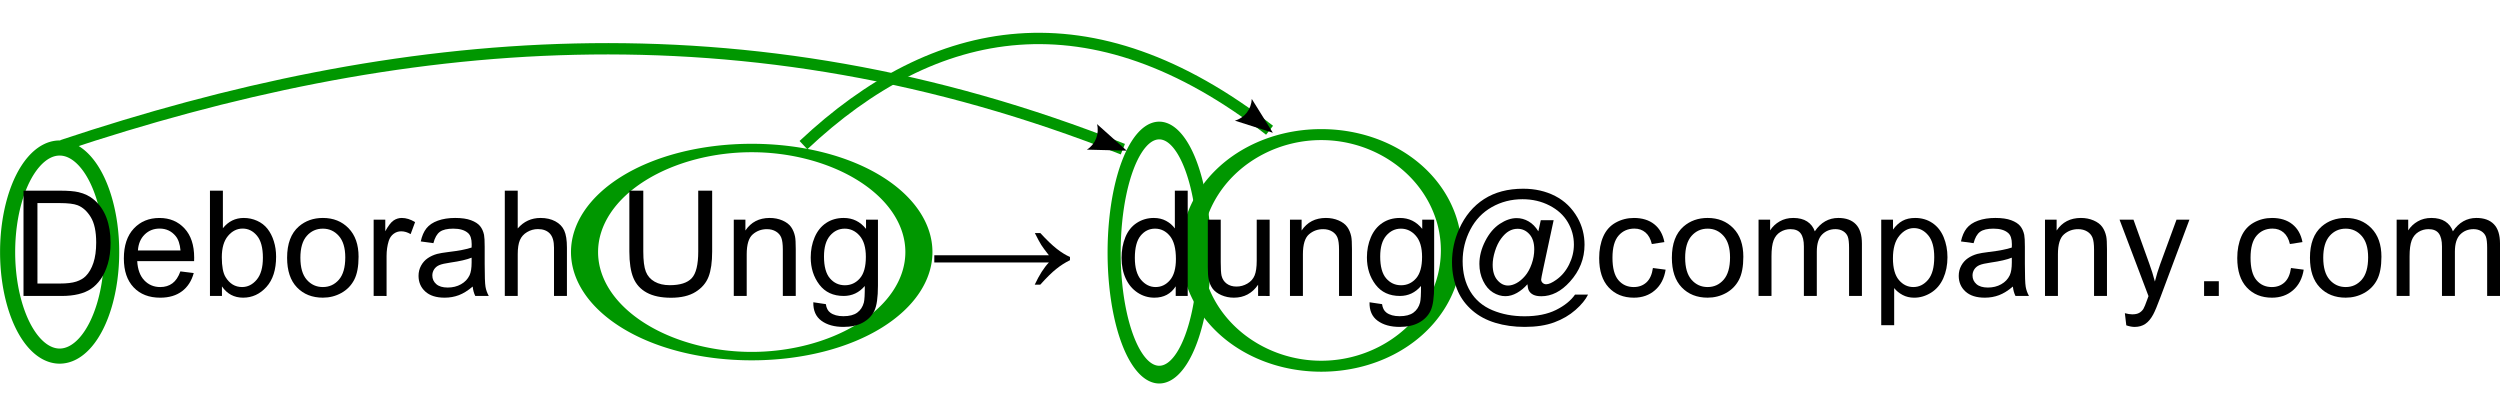 <?xml version="1.0" encoding="UTF-8" standalone="no"?>
<!-- Created with Inkscape (http://www.inkscape.org/) -->

<svg
   xmlns:dc="http://purl.org/dc/elements/1.1/"
   xmlns:cc="http://creativecommons.org/ns#"
   xmlns:rdf="http://www.w3.org/1999/02/22-rdf-syntax-ns#"
   xmlns:svg="http://www.w3.org/2000/svg"
   xmlns="http://www.w3.org/2000/svg"
   xmlns:xlink="http://www.w3.org/1999/xlink"
   xmlns:sodipodi="http://sodipodi.sourceforge.net/DTD/sodipodi-0.dtd"
   xmlns:inkscape="http://www.inkscape.org/namespaces/inkscape"
   width="330.953"
   height="52.48"
   id="svg2"
   version="1.1"
   inkscape:version="0.48.4 r9939"
   sodipodi:docname="dung.svg">
  <defs
     id="defs4">
    <marker
       inkscape:stockid="Arrow2Lend"
       orient="auto"
       refY="0"
       refX="0"
       id="Arrow2Lend"
       style="overflow:visible">
      <path
         id="path3804"
         style="fill-rule:evenodd;stroke-width:0.625;stroke-linejoin:round"
         d="M 8.719,4.034 -2.207,0.016 8.719,-4.002 c -1.745,2.372 -1.735,5.617 -6e-7,8.035 z"
         transform="matrix(-1.1,0,0,-1.1,-1.1,0)"
         inkscape:connector-curvature="0" />
    </marker>
    <marker
       inkscape:stockid="Arrow1Lend"
       orient="auto"
       refY="0"
       refX="0"
       id="Arrow1Lend"
       style="overflow:visible">
      <path
         id="path3786"
         d="M 0,0 5,-5 -12.5,0 5,5 0,0 z"
         style="fill-rule:evenodd;stroke:#000000;stroke-width:1pt"
         transform="matrix(-0.8,0,0,-0.8,-10,0)"
         inkscape:connector-curvature="0" />
    </marker>
  </defs>
  <sodipodi:namedview
     id="base"
     pagecolor="#ffffff"
     bordercolor="#666666"
     borderopacity="1.0"
     inkscape:pageopacity="0.0"
     inkscape:pageshadow="2"
     inkscape:zoom="2.8"
     inkscape:cx="103.62801"
     inkscape:cy="-58.819436"
     inkscape:document-units="px"
     inkscape:current-layer="layer1"
     showgrid="false"
     inkscape:window-width="1600"
     inkscape:window-height="847"
     inkscape:window-x="-8"
     inkscape:window-y="-8"
     inkscape:window-maximized="1"
     fit-margin-top="0"
     fit-margin-left="0"
     fit-margin-right="0"
     fit-margin-bottom="0" />
  <g
     inkscape:groupmode="layer"
     id="layer4"
     inkscape:label="Text"
     style="display:none"
     sodipodi:insensitive="true">
    <g
       transform="translate(-225.688,-421.063)"
       style="font-size:19.473px;font-style:normal;font-variant:normal;font-weight:normal;font-stretch:normal;line-height:125%;letter-spacing:0px;word-spacing:0px;fill:#000000;fill-opacity:1;stroke:none;font-family:Arial;-inkscape-font-specification:Arial"
       id="use3334">
      <path
         d="m 228.8,460.242 0,-13.939 4.802,0 c 1.084,10e-6 1.911,0.067 2.482,0.2 0.799,0.184 1.48,0.517 2.044,0.998 0.735,0.621 1.285,1.415 1.65,2.382 0.364,0.967 0.547,2.071 0.547,3.314 -1e-5,1.059 -0.124,1.997 -0.371,2.814 -0.247,0.818 -0.564,1.494 -0.951,2.03 -0.387,0.536 -0.81,0.957 -1.269,1.265 -0.46,0.307 -1.014,0.54 -1.664,0.699 -0.65,0.158 -1.396,0.238 -2.239,0.238 z m 1.845,-1.645 2.976,0 c 0.919,0 1.64,-0.086 2.163,-0.257 0.523,-0.171 0.94,-0.412 1.25,-0.723 0.437,-0.437 0.778,-1.025 1.022,-1.764 0.244,-0.738 0.366,-1.634 0.366,-2.686 -1e-5,-1.458 -0.239,-2.578 -0.718,-3.361 -0.479,-0.783 -1.06,-1.307 -1.745,-1.574 -0.494,-0.19 -1.29,-0.285 -2.387,-0.285 l -2.929,0 z"
         style=""
         id="path3343" />
      <path
         d="m 249.566,456.99 1.769,0.219 c -0.279,1.033 -0.796,1.835 -1.55,2.406 -0.754,0.57 -1.718,0.856 -2.89,0.856 -1.477,0 -2.648,-0.455 -3.513,-1.364 -0.865,-0.91 -1.298,-2.185 -1.298,-3.827 0,-1.699 0.437,-3.017 1.312,-3.955 0.875,-0.938 2.009,-1.407 3.404,-1.407 1.35,1e-5 2.453,0.46 3.309,1.379 0.856,0.919 1.284,2.212 1.284,3.879 -1e-5,0.101 -0.003,0.254 -0.01,0.456 l -7.53,0 c 0.063,1.109 0.377,1.959 0.941,2.548 0.564,0.59 1.268,0.884 2.111,0.884 0.628,0 1.163,-0.165 1.607,-0.494 0.444,-0.33 0.796,-0.856 1.055,-1.578 z m -5.619,-2.767 5.638,0 c -0.076,-0.849 -0.292,-1.486 -0.647,-1.911 -0.545,-0.659 -1.252,-0.989 -2.12,-0.989 -0.786,10e-6 -1.447,0.263 -1.982,0.789 -0.536,0.526 -0.832,1.23 -0.889,2.111 z"
         style=""
         id="path3345" />
      <path
         d="m 255.071,460.242 -1.588,0 0,-13.939 1.711,0 0,4.973 c 0.723,-0.906 1.645,-1.36 2.767,-1.36 0.621,1e-5 1.209,0.125 1.764,0.376 0.555,0.25 1.011,0.602 1.369,1.055 0.358,0.453 0.639,1 0.841,1.64 0.203,0.64 0.304,1.325 0.304,2.054 -10e-6,1.73 -0.428,3.068 -1.284,4.012 -0.856,0.944 -1.883,1.417 -3.081,1.417 -1.192,0 -2.127,-0.498 -2.805,-1.493 z m -0.019,-5.125 c 0,1.211 0.165,2.085 0.494,2.624 0.539,0.881 1.268,1.322 2.187,1.322 0.748,0 1.395,-0.325 1.94,-0.975 0.545,-0.65 0.818,-1.618 0.818,-2.905 -1e-5,-1.318 -0.261,-2.291 -0.784,-2.919 -0.523,-0.628 -1.155,-0.941 -1.897,-0.941 -0.748,10e-6 -1.395,0.325 -1.94,0.975 -0.545,0.65 -0.818,1.589 -0.818,2.819 z"
         style=""
         id="path3347" />
      <path
         d="m 263.695,455.193 c 0,-1.87 0.52,-3.255 1.559,-4.155 0.868,-0.748 1.927,-1.122 3.176,-1.122 1.388,1e-5 2.523,0.455 3.404,1.364 0.881,0.91 1.322,2.166 1.322,3.77 -10e-6,1.299 -0.195,2.322 -0.585,3.066 -0.39,0.745 -0.957,1.323 -1.702,1.735 -0.745,0.412 -1.558,0.618 -2.439,0.618 -1.414,0 -2.556,-0.453 -3.428,-1.36 -0.872,-0.906 -1.307,-2.212 -1.307,-3.917 z m 1.759,0 c -1e-5,1.293 0.282,2.261 0.846,2.905 0.564,0.643 1.274,0.965 2.13,0.965 0.849,0 1.556,-0.323 2.12,-0.97 0.564,-0.647 0.846,-1.632 0.846,-2.957 0,-1.249 -0.284,-2.195 -0.851,-2.838 -0.567,-0.643 -1.273,-0.965 -2.116,-0.965 -0.856,10e-6 -1.566,0.32 -2.13,0.96 -0.564,0.64 -0.846,1.607 -0.846,2.9 z"
         style=""
         id="path3349" />
      <path
         d="m 275.152,460.242 0,-10.098 1.54,0 0,1.531 c 0.393,-0.716 0.756,-1.189 1.089,-1.417 0.333,-0.228 0.699,-0.342 1.098,-0.342 0.577,1e-5 1.163,0.184 1.759,0.551 l -0.59,1.588 c -0.418,-0.247 -0.837,-0.371 -1.255,-0.371 -0.374,10e-6 -0.71,0.113 -1.008,0.338 -0.298,0.225 -0.51,0.537 -0.637,0.937 -0.19,0.609 -0.285,1.274 -0.285,1.997 l 0,5.287 z"
         style=""
         id="path3351" />
      <path
         d="m 288.264,458.996 c -0.634,0.539 -1.244,0.919 -1.83,1.141 -0.586,0.222 -1.215,0.333 -1.887,0.333 -1.109,0 -1.962,-0.271 -2.558,-0.813 -0.596,-0.542 -0.894,-1.234 -0.894,-2.078 -1e-5,-0.494 0.113,-0.946 0.338,-1.355 0.225,-0.409 0.52,-0.737 0.884,-0.984 0.364,-0.247 0.775,-0.434 1.231,-0.561 0.336,-0.089 0.843,-0.174 1.521,-0.257 1.382,-0.165 2.399,-0.361 3.052,-0.59 0.006,-0.235 0.01,-0.383 0.01,-0.447 0,-0.697 -0.162,-1.189 -0.485,-1.474 -0.437,-0.387 -1.087,-0.58 -1.949,-0.58 -0.805,10e-6 -1.399,0.141 -1.783,0.423 -0.383,0.282 -0.667,0.781 -0.851,1.498 l -1.673,-0.228 c 0.152,-0.716 0.403,-1.295 0.751,-1.735 0.349,-0.441 0.853,-0.78 1.512,-1.017 0.659,-0.238 1.423,-0.357 2.291,-0.357 0.862,1e-5 1.562,0.101 2.101,0.304 0.539,0.203 0.935,0.458 1.189,0.765 0.254,0.307 0.431,0.696 0.532,1.165 0.057,0.292 0.086,0.818 0.086,1.578 l 0,2.282 c -10e-6,1.591 0.036,2.597 0.109,3.019 0.073,0.422 0.217,0.826 0.433,1.212 l -1.788,0 c -0.177,-0.355 -0.292,-0.77 -0.342,-1.246 z m -0.143,-3.822 c -0.621,0.254 -1.553,0.469 -2.795,0.647 -0.704,0.101 -1.201,0.216 -1.493,0.342 -0.292,0.127 -0.517,0.312 -0.675,0.556 -0.158,0.244 -0.238,0.515 -0.238,0.813 0,0.456 0.173,0.837 0.518,1.141 0.345,0.304 0.851,0.456 1.517,0.456 0.659,0 1.246,-0.144 1.759,-0.433 0.513,-0.288 0.891,-0.683 1.131,-1.184 0.184,-0.387 0.276,-0.957 0.276,-1.711 z"
         style=""
         id="path3353" />
      <path
         d="m 292.514,460.242 0,-13.939 1.711,0 0,5.001 c 0.799,-0.925 1.807,-1.388 3.024,-1.388 0.748,1e-5 1.398,0.147 1.949,0.442 0.551,0.295 0.946,0.702 1.184,1.222 0.238,0.52 0.357,1.274 0.357,2.263 l 0,6.399 -1.711,0 0,-6.399 c 0,-0.856 -0.185,-1.479 -0.556,-1.868 -0.371,-0.39 -0.895,-0.585 -1.574,-0.585 -0.507,10e-6 -0.984,0.132 -1.431,0.395 -0.447,0.263 -0.765,0.62 -0.956,1.07 -0.19,0.45 -0.285,1.071 -0.285,1.864 l 0,5.524 z"
         style=""
         id="path3355" />
      <path
         d="m 318.12,446.303 1.845,0 0,8.053 c -1e-5,1.401 -0.158,2.513 -0.475,3.337 -0.317,0.824 -0.889,1.494 -1.716,2.011 -0.827,0.517 -1.913,0.775 -3.257,0.775 -1.306,0 -2.374,-0.225 -3.204,-0.675 -0.83,-0.45 -1.423,-1.101 -1.778,-1.954 -0.355,-0.853 -0.532,-2.017 -0.532,-3.494 l 0,-8.053 1.845,0 0,8.044 c -1e-5,1.211 0.113,2.103 0.338,2.677 0.225,0.574 0.612,1.016 1.16,1.326 0.548,0.311 1.219,0.466 2.011,0.466 1.356,0 2.323,-0.307 2.9,-0.922 0.577,-0.615 0.865,-1.797 0.865,-3.547 z"
         style=""
         id="path3357" />
      <path
         d="m 322.826,460.242 0,-10.098 1.54,0 0,1.436 c 0.742,-1.109 1.813,-1.664 3.214,-1.664 0.609,1e-5 1.168,0.109 1.678,0.328 0.51,0.219 0.892,0.506 1.146,0.86 0.254,0.355 0.431,0.777 0.532,1.265 0.063,0.317 0.095,0.872 0.095,1.664 l 0,6.209 -1.711,0 0,-6.142 c -10e-6,-0.697 -0.067,-1.219 -0.2,-1.564 -0.133,-0.345 -0.369,-0.621 -0.708,-0.827 -0.339,-0.206 -0.737,-0.309 -1.193,-0.309 -0.729,1e-5 -1.358,0.231 -1.887,0.694 -0.529,0.463 -0.794,1.341 -0.794,2.634 l 0,5.515 z"
         style=""
         id="path3359" />
      <path
         d="m 333.352,461.078 1.664,0.247 c 0.07,0.513 0.263,0.887 0.58,1.122 0.425,0.317 1.005,0.475 1.74,0.475 0.792,0 1.404,-0.158 1.835,-0.475 0.431,-0.317 0.723,-0.761 0.875,-1.331 0.089,-0.349 0.13,-1.081 0.124,-2.196 -0.748,0.881 -1.68,1.322 -2.795,1.322 -1.388,0 -2.463,-0.501 -3.223,-1.502 -0.761,-1.002 -1.141,-2.203 -1.141,-3.604 0,-0.963 0.174,-1.853 0.523,-2.667 0.349,-0.815 0.854,-1.444 1.517,-1.887 0.662,-0.444 1.44,-0.666 2.334,-0.666 1.192,1e-5 2.174,0.482 2.948,1.445 l 0,-1.217 1.578,0 0,8.728 c 0,1.572 -0.16,2.686 -0.48,3.342 -0.32,0.656 -0.827,1.174 -1.521,1.555 -0.694,0.38 -1.548,0.57 -2.562,0.57 -1.204,-10e-6 -2.177,-0.271 -2.919,-0.813 -0.742,-0.542 -1.1,-1.358 -1.074,-2.448 z m 1.417,-6.066 c 0,1.325 0.263,2.291 0.789,2.9 0.526,0.609 1.185,0.913 1.978,0.913 0.786,10e-6 1.445,-0.303 1.978,-0.908 0.532,-0.605 0.799,-1.555 0.799,-2.848 0,-1.236 -0.274,-2.168 -0.822,-2.795 -0.548,-0.628 -1.209,-0.941 -1.982,-0.941 -0.761,10e-6 -1.407,0.309 -1.94,0.927 -0.532,0.618 -0.799,1.536 -0.799,2.753 z"
         style=""
         id="path3361" />
      <path
         d="m 363.407,451.913 c 0.843,0.919 1.572,1.618 2.187,2.097 0.615,0.479 1.195,0.835 1.74,1.07 l 0,0.428 c -0.628,0.304 -1.236,0.693 -1.826,1.165 -0.59,0.472 -1.293,1.165 -2.111,2.078 l -0.732,0 c 0.596,-1.274 1.22,-2.253 1.873,-2.938 l -15.166,0 0,-0.96 15.166,0 c -0.482,-0.615 -0.818,-1.071 -1.008,-1.369 -0.19,-0.298 -0.472,-0.821 -0.846,-1.569 z"
         style=""
         id="path3363" />
      <path
         d="m 381.33,460.242 0,-1.274 c -0.64,1.002 -1.582,1.502 -2.824,1.502 -0.805,0 -1.545,-0.222 -2.22,-0.666 -0.675,-0.444 -1.198,-1.063 -1.569,-1.859 -0.371,-0.796 -0.556,-1.71 -0.556,-2.743 0,-1.008 0.168,-1.922 0.504,-2.743 0.336,-0.821 0.84,-1.45 1.512,-1.887 0.672,-0.437 1.423,-0.656 2.253,-0.656 0.609,1e-5 1.15,0.128 1.626,0.385 0.475,0.257 0.862,0.591 1.16,1.003 l 0,-5.001 1.702,0 0,13.939 z m -5.41,-5.039 c 0,1.293 0.273,2.26 0.818,2.9 0.545,0.64 1.189,0.96 1.93,0.96 0.748,0 1.383,-0.306 1.906,-0.918 0.523,-0.612 0.784,-1.545 0.784,-2.8 -1e-5,-1.382 -0.266,-2.396 -0.799,-3.043 -0.532,-0.647 -1.189,-0.97 -1.968,-0.97 -0.761,10e-6 -1.396,0.311 -1.906,0.932 -0.51,0.621 -0.765,1.601 -0.765,2.938 z"
         style=""
         id="path3365" />
      <path
         d="m 392.236,460.242 0,-1.483 c -0.786,1.141 -1.854,1.711 -3.204,1.711 -0.596,0 -1.152,-0.114 -1.669,-0.342 -0.517,-0.228 -0.9,-0.515 -1.15,-0.86 -0.25,-0.345 -0.426,-0.769 -0.528,-1.269 -0.07,-0.336 -0.105,-0.868 -0.105,-1.597 l 0,-6.256 1.711,0 0,5.6 c 0,0.894 0.035,1.496 0.105,1.807 0.108,0.45 0.336,0.803 0.685,1.06 0.349,0.257 0.78,0.385 1.293,0.385 0.513,0 0.995,-0.132 1.445,-0.395 0.45,-0.263 0.769,-0.621 0.956,-1.074 0.187,-0.453 0.28,-1.111 0.28,-1.973 l 0,-5.41 1.711,0 0,10.098 z"
         style=""
         id="path3367" />
      <path
         d="m 396.457,460.242 0,-10.098 1.54,0 0,1.436 c 0.742,-1.109 1.813,-1.664 3.214,-1.664 0.609,1e-5 1.168,0.109 1.678,0.328 0.51,0.219 0.892,0.506 1.146,0.86 0.254,0.355 0.431,0.777 0.532,1.265 0.063,0.317 0.095,0.872 0.095,1.664 l 0,6.209 -1.711,0 0,-6.142 c -1e-5,-0.697 -0.067,-1.219 -0.2,-1.564 -0.133,-0.345 -0.369,-0.621 -0.708,-0.827 -0.339,-0.206 -0.737,-0.309 -1.193,-0.309 -0.729,1e-5 -1.358,0.231 -1.887,0.694 -0.529,0.463 -0.794,1.341 -0.794,2.634 l 0,5.515 z"
         style=""
         id="path3369" />
      <path
         d="m 406.983,461.078 1.664,0.247 c 0.07,0.513 0.263,0.887 0.58,1.122 0.425,0.317 1.005,0.475 1.74,0.475 0.792,0 1.404,-0.158 1.835,-0.475 0.431,-0.317 0.723,-0.761 0.875,-1.331 0.089,-0.349 0.13,-1.081 0.124,-2.196 -0.748,0.881 -1.68,1.322 -2.795,1.322 -1.388,0 -2.463,-0.501 -3.223,-1.502 -0.761,-1.002 -1.141,-2.203 -1.141,-3.604 0,-0.963 0.174,-1.853 0.523,-2.667 0.349,-0.815 0.854,-1.444 1.517,-1.887 0.662,-0.444 1.44,-0.666 2.334,-0.666 1.192,1e-5 2.174,0.482 2.948,1.445 l 0,-1.217 1.578,0 0,8.728 c 0,1.572 -0.16,2.686 -0.48,3.342 -0.32,0.656 -0.827,1.174 -1.521,1.555 -0.694,0.38 -1.548,0.57 -2.562,0.57 -1.204,-10e-6 -2.177,-0.271 -2.919,-0.813 -0.742,-0.542 -1.1,-1.358 -1.074,-2.448 z m 1.417,-6.066 c -1e-5,1.325 0.263,2.291 0.789,2.9 0.526,0.609 1.185,0.913 1.978,0.913 0.786,10e-6 1.445,-0.303 1.978,-0.908 0.532,-0.605 0.799,-1.555 0.799,-2.848 0,-1.236 -0.274,-2.168 -0.822,-2.795 -0.548,-0.628 -1.209,-0.941 -1.982,-0.941 -0.761,10e-6 -1.407,0.309 -1.94,0.927 -0.532,0.618 -0.799,1.536 -0.799,2.753 z"
         style=""
         id="path3371" />
      <path
         d="m 427.891,458.692 c -0.412,0.475 -0.873,0.857 -1.383,1.146 -0.51,0.288 -1.022,0.433 -1.536,0.433 -0.564,0 -1.112,-0.165 -1.645,-0.494 -0.532,-0.33 -0.965,-0.837 -1.298,-1.521 -0.333,-0.685 -0.499,-1.436 -0.499,-2.253 0,-1.008 0.258,-2.017 0.775,-3.028 0.517,-1.011 1.158,-1.77 1.925,-2.277 0.767,-0.507 1.512,-0.761 2.234,-0.761 0.551,1e-5 1.078,0.144 1.578,0.433 0.501,0.288 0.932,0.727 1.293,1.317 l 0.323,-1.474 1.702,0 -1.369,6.38 c -0.19,0.887 -0.285,1.379 -0.285,1.474 -1e-5,0.171 0.065,0.319 0.195,0.442 0.13,0.124 0.287,0.185 0.471,0.185 0.336,0 0.776,-0.193 1.322,-0.58 0.723,-0.507 1.295,-1.187 1.716,-2.039 0.422,-0.853 0.632,-1.732 0.632,-2.639 -2e-5,-1.059 -0.271,-2.047 -0.813,-2.967 -0.542,-0.919 -1.35,-1.654 -2.425,-2.206 -1.074,-0.551 -2.261,-0.827 -3.561,-0.827 -1.483,1e-5 -2.838,0.347 -4.065,1.041 -1.227,0.694 -2.177,1.689 -2.852,2.986 -0.675,1.296 -1.013,2.686 -1.013,4.169 0,1.553 0.338,2.89 1.013,4.012 0.675,1.122 1.651,1.951 2.929,2.486 1.277,0.536 2.692,0.803 4.245,0.803 1.661,0 3.052,-0.279 4.174,-0.837 1.122,-0.558 1.962,-1.236 2.52,-2.035 l 1.721,0 c -0.323,0.666 -0.878,1.344 -1.664,2.035 -0.786,0.691 -1.721,1.238 -2.805,1.64 -1.084,0.403 -2.39,0.604 -3.917,0.604 -1.407,-10e-6 -2.705,-0.181 -3.894,-0.542 -1.189,-0.361 -2.201,-0.905 -3.038,-1.631 -0.837,-0.726 -1.467,-1.561 -1.892,-2.505 -0.532,-1.198 -0.799,-2.491 -0.799,-3.879 0,-1.547 0.317,-3.02 0.951,-4.421 0.773,-1.718 1.872,-3.033 3.295,-3.946 1.423,-0.913 3.149,-1.369 5.177,-1.369 1.572,1e-5 2.984,0.322 4.236,0.965 1.252,0.643 2.239,1.602 2.962,2.876 0.615,1.097 0.922,2.288 0.922,3.575 -2e-5,1.838 -0.647,3.47 -1.94,4.897 -1.154,1.28 -2.415,1.921 -3.784,1.921 -0.437,0 -0.791,-0.067 -1.06,-0.2 -0.269,-0.133 -0.468,-0.323 -0.594,-0.57 -0.082,-0.158 -0.143,-0.431 -0.181,-0.818 z m -4.602,-2.577 c 0,0.868 0.206,1.543 0.618,2.025 0.412,0.482 0.884,0.723 1.417,0.723 0.355,0 0.729,-0.106 1.122,-0.319 0.393,-0.212 0.769,-0.528 1.127,-0.946 0.358,-0.418 0.651,-0.949 0.879,-1.593 0.228,-0.643 0.342,-1.288 0.342,-1.935 -2e-5,-0.862 -0.214,-1.531 -0.642,-2.006 -0.428,-0.475 -0.949,-0.713 -1.564,-0.713 -0.406,10e-6 -0.788,0.103 -1.146,0.309 -0.358,0.206 -0.705,0.537 -1.041,0.994 -0.336,0.456 -0.605,1.011 -0.808,1.664 -0.203,0.653 -0.304,1.252 -0.304,1.797 z"
         style=""
         id="path3373" />
      <path
         d="m 444.502,456.543 1.683,0.219 c -0.184,1.16 -0.654,2.068 -1.412,2.724 -0.757,0.656 -1.688,0.984 -2.791,0.984 -1.382,0 -2.493,-0.452 -3.333,-1.355 -0.84,-0.903 -1.26,-2.198 -1.26,-3.884 0,-1.09 0.181,-2.044 0.542,-2.862 0.361,-0.818 0.911,-1.431 1.65,-1.84 0.738,-0.409 1.542,-0.613 2.41,-0.613 1.097,1e-5 1.994,0.277 2.691,0.832 0.697,0.555 1.144,1.342 1.341,2.363 l -1.664,0.257 c -0.158,-0.678 -0.439,-1.189 -0.841,-1.531 -0.403,-0.342 -0.889,-0.513 -1.46,-0.513 -0.862,10e-6 -1.563,0.309 -2.101,0.927 -0.539,0.618 -0.808,1.596 -0.808,2.933 0,1.357 0.26,2.342 0.78,2.957 0.52,0.615 1.198,0.922 2.035,0.922 0.672,0 1.233,-0.206 1.683,-0.618 0.45,-0.412 0.735,-1.046 0.856,-1.902 z"
         style=""
         id="path3375" />
      <path
         d="m 447.012,455.193 c 0,-1.87 0.52,-3.255 1.559,-4.155 0.868,-0.748 1.927,-1.122 3.176,-1.122 1.388,1e-5 2.523,0.455 3.404,1.364 0.881,0.91 1.322,2.166 1.322,3.77 -10e-6,1.299 -0.195,2.322 -0.585,3.066 -0.39,0.745 -0.957,1.323 -1.702,1.735 -0.745,0.412 -1.558,0.618 -2.439,0.618 -1.414,0 -2.556,-0.453 -3.428,-1.36 -0.872,-0.906 -1.307,-2.212 -1.307,-3.917 z m 1.759,0 c 0,1.293 0.282,2.261 0.846,2.905 0.564,0.643 1.274,0.965 2.13,0.965 0.849,0 1.556,-0.323 2.12,-0.97 0.564,-0.647 0.846,-1.632 0.846,-2.957 0,-1.249 -0.284,-2.195 -0.851,-2.838 -0.567,-0.643 -1.273,-0.965 -2.116,-0.965 -0.856,10e-6 -1.566,0.32 -2.13,0.96 -0.564,0.64 -0.846,1.607 -0.846,2.9 z"
         style=""
         id="path3377" />
      <path
         d="m 458.488,460.242 0,-10.098 1.531,0 0,1.417 c 0.317,-0.494 0.738,-0.892 1.265,-1.193 0.526,-0.301 1.125,-0.452 1.797,-0.452 0.748,1e-5 1.361,0.155 1.84,0.466 0.479,0.311 0.816,0.745 1.013,1.303 0.799,-1.179 1.838,-1.769 3.119,-1.769 1.002,1e-5 1.772,0.277 2.31,0.832 0.539,0.555 0.808,1.409 0.808,2.562 l 0,6.931 -1.702,0 0,-6.361 c -10e-6,-0.685 -0.056,-1.177 -0.166,-1.479 -0.111,-0.301 -0.312,-0.544 -0.604,-0.727 -0.292,-0.184 -0.634,-0.276 -1.027,-0.276 -0.71,1e-5 -1.299,0.236 -1.769,0.708 -0.469,0.472 -0.704,1.228 -0.704,2.268 l 0,5.867 -1.711,0 0,-6.561 c -1e-5,-0.761 -0.139,-1.331 -0.418,-1.711 -0.279,-0.38 -0.735,-0.57 -1.369,-0.57 -0.482,1e-5 -0.927,0.127 -1.336,0.38 -0.409,0.254 -0.705,0.624 -0.889,1.112 -0.184,0.488 -0.276,1.192 -0.276,2.111 l 0,5.239 z"
         style=""
         id="path3379" />
      <path
         d="m 474.728,464.112 0,-13.967 1.559,0 0,1.312 c 0.368,-0.513 0.783,-0.899 1.246,-1.155 0.463,-0.257 1.024,-0.385 1.683,-0.385 0.862,1e-5 1.623,0.222 2.282,0.666 0.659,0.444 1.157,1.07 1.493,1.878 0.336,0.808 0.504,1.694 0.504,2.658 -1e-5,1.033 -0.185,1.963 -0.556,2.791 -0.371,0.827 -0.91,1.461 -1.616,1.902 -0.707,0.441 -1.45,0.661 -2.23,0.661 -0.571,0 -1.082,-0.12 -1.536,-0.361 -0.453,-0.241 -0.826,-0.545 -1.117,-0.913 l 0,4.916 z m 1.55,-8.862 c 0,1.299 0.263,2.26 0.789,2.881 0.526,0.621 1.163,0.932 1.911,0.932 0.761,0 1.412,-0.322 1.954,-0.965 0.542,-0.643 0.813,-1.64 0.813,-2.99 -10e-6,-1.287 -0.265,-2.25 -0.794,-2.89 -0.529,-0.64 -1.162,-0.96 -1.897,-0.96 -0.729,10e-6 -1.374,0.341 -1.935,1.022 -0.561,0.681 -0.841,1.672 -0.841,2.971 z"
         style=""
         id="path3381" />
      <path
         d="m 492.157,458.996 c -0.634,0.539 -1.244,0.919 -1.83,1.141 -0.586,0.222 -1.215,0.333 -1.887,0.333 -1.109,0 -1.962,-0.271 -2.558,-0.813 -0.596,-0.542 -0.894,-1.234 -0.894,-2.078 0,-0.494 0.113,-0.946 0.338,-1.355 0.225,-0.409 0.52,-0.737 0.884,-0.984 0.364,-0.247 0.775,-0.434 1.231,-0.561 0.336,-0.089 0.843,-0.174 1.521,-0.257 1.382,-0.165 2.399,-0.361 3.052,-0.59 0.006,-0.235 0.01,-0.383 0.01,-0.447 0,-0.697 -0.162,-1.189 -0.485,-1.474 -0.437,-0.387 -1.087,-0.58 -1.949,-0.58 -0.805,10e-6 -1.399,0.141 -1.783,0.423 -0.384,0.282 -0.667,0.781 -0.851,1.498 l -1.673,-0.228 c 0.152,-0.716 0.403,-1.295 0.751,-1.735 0.349,-0.441 0.853,-0.78 1.512,-1.017 0.659,-0.238 1.423,-0.357 2.291,-0.357 0.862,1e-5 1.562,0.101 2.101,0.304 0.539,0.203 0.935,0.458 1.189,0.765 0.254,0.307 0.431,0.696 0.532,1.165 0.057,0.292 0.086,0.818 0.086,1.578 l 0,2.282 c -10e-6,1.591 0.036,2.597 0.109,3.019 0.073,0.422 0.217,0.826 0.433,1.212 l -1.788,0 c -0.177,-0.355 -0.292,-0.77 -0.342,-1.246 z m -0.143,-3.822 c -0.621,0.254 -1.553,0.469 -2.795,0.647 -0.704,0.101 -1.201,0.216 -1.493,0.342 -0.292,0.127 -0.517,0.312 -0.675,0.556 -0.158,0.244 -0.238,0.515 -0.238,0.813 0,0.456 0.173,0.837 0.518,1.141 0.345,0.304 0.851,0.456 1.517,0.456 0.659,0 1.246,-0.144 1.759,-0.433 0.513,-0.288 0.891,-0.683 1.131,-1.184 0.184,-0.387 0.276,-0.957 0.276,-1.711 z"
         style=""
         id="path3383" />
      <path
         d="m 496.407,460.242 0,-10.098 1.54,0 0,1.436 c 0.742,-1.109 1.813,-1.664 3.214,-1.664 0.609,1e-5 1.168,0.109 1.678,0.328 0.51,0.219 0.892,0.506 1.146,0.86 0.254,0.355 0.431,0.777 0.532,1.265 0.063,0.317 0.095,0.872 0.095,1.664 l 0,6.209 -1.711,0 0,-6.142 c -1e-5,-0.697 -0.067,-1.219 -0.2,-1.564 -0.133,-0.345 -0.369,-0.621 -0.708,-0.827 -0.339,-0.206 -0.737,-0.309 -1.193,-0.309 -0.729,1e-5 -1.358,0.231 -1.887,0.694 -0.529,0.463 -0.794,1.341 -0.794,2.634 l 0,5.515 z"
         style=""
         id="path3385" />
      <path
         d="m 507.17,464.131 -0.19,-1.607 c 0.374,0.101 0.7,0.152 0.979,0.152 0.38,0 0.685,-0.063 0.913,-0.19 0.228,-0.127 0.415,-0.304 0.561,-0.532 0.108,-0.171 0.282,-0.596 0.523,-1.274 0.032,-0.095 0.082,-0.235 0.152,-0.418 l -3.832,-10.117 1.845,0 2.101,5.848 c 0.273,0.742 0.517,1.521 0.732,2.339 0.196,-0.786 0.431,-1.553 0.704,-2.301 l 2.158,-5.886 1.711,0 -3.841,10.269 c -0.412,1.109 -0.732,1.873 -0.96,2.291 -0.304,0.564 -0.653,0.978 -1.046,1.241 -0.393,0.263 -0.862,0.395 -1.407,0.395 -0.33,-10e-6 -0.697,-0.07 -1.103,-0.209 z"
         style=""
         id="path3387" />
      <path
         d="m 517.468,460.242 0,-1.949 1.949,0 0,1.949 z"
         style=""
         id="path3389" />
      <path
         d="m 528.972,456.543 1.683,0.219 c -0.184,1.16 -0.654,2.068 -1.412,2.724 -0.757,0.656 -1.688,0.984 -2.791,0.984 -1.382,0 -2.493,-0.452 -3.333,-1.355 -0.84,-0.903 -1.26,-2.198 -1.26,-3.884 0,-1.09 0.181,-2.044 0.542,-2.862 0.361,-0.818 0.911,-1.431 1.65,-1.84 0.738,-0.409 1.542,-0.613 2.41,-0.613 1.097,1e-5 1.994,0.277 2.691,0.832 0.697,0.555 1.144,1.342 1.341,2.363 l -1.664,0.257 c -0.158,-0.678 -0.439,-1.189 -0.841,-1.531 -0.403,-0.342 -0.889,-0.513 -1.46,-0.513 -0.862,10e-6 -1.563,0.309 -2.101,0.927 -0.539,0.618 -0.808,1.596 -0.808,2.933 0,1.357 0.26,2.342 0.78,2.957 0.52,0.615 1.198,0.922 2.035,0.922 0.672,0 1.233,-0.206 1.683,-0.618 0.45,-0.412 0.735,-1.046 0.856,-1.902 z"
         style=""
         id="path3391" />
      <path
         d="m 531.483,455.193 c 0,-1.87 0.52,-3.255 1.559,-4.155 0.868,-0.748 1.927,-1.122 3.176,-1.122 1.388,1e-5 2.523,0.455 3.404,1.364 0.881,0.91 1.322,2.166 1.322,3.77 -10e-6,1.299 -0.195,2.322 -0.585,3.066 -0.39,0.745 -0.957,1.323 -1.702,1.735 -0.745,0.412 -1.558,0.618 -2.439,0.618 -1.414,0 -2.556,-0.453 -3.428,-1.36 -0.872,-0.906 -1.307,-2.212 -1.307,-3.917 z m 1.759,0 c 0,1.293 0.282,2.261 0.846,2.905 0.564,0.643 1.274,0.965 2.13,0.965 0.849,0 1.556,-0.323 2.12,-0.97 0.564,-0.647 0.846,-1.632 0.846,-2.957 -10e-6,-1.249 -0.284,-2.195 -0.851,-2.838 -0.567,-0.643 -1.273,-0.965 -2.116,-0.965 -0.856,10e-6 -1.566,0.32 -2.13,0.96 -0.564,0.64 -0.846,1.607 -0.846,2.9 z"
         style=""
         id="path3393" />
      <path
         d="m 542.959,460.242 0,-10.098 1.531,0 0,1.417 c 0.317,-0.494 0.738,-0.892 1.265,-1.193 0.526,-0.301 1.125,-0.452 1.797,-0.452 0.748,1e-5 1.361,0.155 1.84,0.466 0.479,0.311 0.816,0.745 1.013,1.303 0.799,-1.179 1.838,-1.769 3.119,-1.769 1.002,1e-5 1.772,0.277 2.31,0.832 0.539,0.555 0.808,1.409 0.808,2.562 l 0,6.931 -1.702,0 0,-6.361 c -10e-6,-0.685 -0.056,-1.177 -0.166,-1.479 -0.111,-0.301 -0.312,-0.544 -0.604,-0.727 -0.292,-0.184 -0.634,-0.276 -1.027,-0.276 -0.71,1e-5 -1.299,0.236 -1.769,0.708 -0.469,0.472 -0.704,1.228 -0.704,2.268 l 0,5.867 -1.711,0 0,-6.561 c -10e-6,-0.761 -0.139,-1.331 -0.418,-1.711 -0.279,-0.38 -0.735,-0.57 -1.369,-0.57 -0.482,1e-5 -0.927,0.127 -1.336,0.38 -0.409,0.254 -0.705,0.624 -0.889,1.112 -0.184,0.488 -0.276,1.192 -0.276,2.111 l 0,5.239 z"
         style=""
         id="path3395" />
    </g>
  </g>
  <g
     inkscape:label="Paths"
     inkscape:groupmode="layer"
     id="layer1"
     transform="translate(-225.688,-421.063)"
     style="display:inline">
    <use
       x="0"
       y="0"
       xlink:href="#path2989"
       id="use2997"
       transform="matrix(0.867,0,0,1.173,176.632,-78.548)"
       width="744.094"
       height="1052.362"
       style="stroke:#009700;stroke-width:2.054;stroke-opacity:1" />
    <path
       transform="matrix(1.217,0,0,0.643,318.229,159.791)"
       d="m 81.822,457.887 a 14.142,23.843 0 1 1 -28.284,0 14.142,23.843 0 1 1 28.284,0 z"
       sodipodi:ry="23.842852"
       sodipodi:rx="14.142136"
       sodipodi:cy="457.88742"
       sodipodi:cx="67.680222"
       id="use3001"
       style="fill:#000000;fill-opacity:0;stroke:#009700;stroke-width:2.26;stroke-linecap:round;stroke-linejoin:round;stroke-miterlimit:4;stroke-opacity:1;stroke-dasharray:none"
       sodipodi:type="arc" />
    <path
       sodipodi:type="arc"
       style="fill:#000000;fill-opacity:0;stroke:#009700;stroke-width:4.108;stroke-linecap:round;stroke-linejoin:round;stroke-miterlimit:4;stroke-opacity:1;stroke-dasharray:none"
       id="path2989"
       sodipodi:cx="67.680222"
       sodipodi:cy="457.88742"
       sodipodi:rx="14.142136"
       sodipodi:ry="28.284271"
       d="m 81.822,457.887 a 14.142,28.284 0 1 1 -28.284,0 14.142,28.284 0 1 1 28.284,0 z"
       transform="matrix(0.487,0,0,0.487,200.624,231.44)" />
    <path
       transform="matrix(1.565,0,0,0.487,219.282,231.44)"
       d="m 81.822,457.887 a 14.142,28.284 0 1 1 -28.284,0 14.142,28.284 0 1 1 28.284,0 z"
       sodipodi:ry="28.284271"
       sodipodi:rx="14.142136"
       sodipodi:cy="457.88742"
       sodipodi:cx="67.680222"
       id="use2991"
       style="fill:#000000;fill-opacity:0;stroke:#009700;stroke-width:2.291;stroke-linecap:round;stroke-linejoin:round;stroke-miterlimit:4;stroke-opacity:1;stroke-dasharray:none"
       sodipodi:type="arc" />
    <path
       style="fill:none;stroke:#009700;stroke-width:1.5;stroke-linecap:butt;stroke-linejoin:miter;stroke-miterlimit:4;stroke-opacity:1;stroke-dasharray:none;marker-end:url(#Arrow2Lend)"
       d="m 233.904,440.327 c 44.204,-14.737 90.161,-19.449 140.429,0.484"
       id="path3005"
       inkscape:connector-curvature="0"
       sodipodi:nodetypes="cc" />
    <path
       sodipodi:nodetypes="cc"
       inkscape:connector-curvature="0"
       id="use3007"
       d="m 332.047,440.274 c 17.36,-16.311 37.987,-20.425 61.706,-1.967"
       style="fill:none;stroke:#009700;stroke-width:1.5;stroke-linecap:butt;stroke-linejoin:miter;stroke-miterlimit:4;stroke-opacity:1;stroke-dasharray:none;marker-end:url(#Arrow2Lend)" />
    <g
       style="font-size:19.473px;font-style:normal;font-variant:normal;font-weight:normal;font-stretch:normal;line-height:125%;letter-spacing:0px;word-spacing:0px;fill:#000000;fill-opacity:1;stroke:none;font-family:Arial;-inkscape-font-specification:Arial"
       id="text2985">
      <path
         d="m 228.8,460.242 0,-13.939 4.802,0 c 1.084,10e-6 1.911,0.067 2.482,0.2 0.799,0.184 1.48,0.517 2.044,0.998 0.735,0.621 1.285,1.415 1.65,2.382 0.364,0.967 0.547,2.071 0.547,3.314 -1e-5,1.059 -0.124,1.997 -0.371,2.814 -0.247,0.818 -0.564,1.494 -0.951,2.03 -0.387,0.536 -0.81,0.957 -1.269,1.265 -0.46,0.307 -1.014,0.54 -1.664,0.699 -0.65,0.158 -1.396,0.238 -2.239,0.238 z m 1.845,-1.645 2.976,0 c 0.919,0 1.64,-0.086 2.163,-0.257 0.523,-0.171 0.94,-0.412 1.25,-0.723 0.437,-0.437 0.778,-1.025 1.022,-1.764 0.244,-0.738 0.366,-1.634 0.366,-2.686 -1e-5,-1.458 -0.239,-2.578 -0.718,-3.361 -0.479,-0.783 -1.06,-1.307 -1.745,-1.574 -0.494,-0.19 -1.29,-0.285 -2.387,-0.285 l -2.929,0 z"
         style=""
         id="path3398" />
      <path
         d="m 249.566,456.99 1.769,0.219 c -0.279,1.033 -0.796,1.835 -1.55,2.406 -0.754,0.57 -1.718,0.856 -2.89,0.856 -1.477,0 -2.648,-0.455 -3.513,-1.364 -0.865,-0.91 -1.298,-2.185 -1.298,-3.827 0,-1.699 0.437,-3.017 1.312,-3.955 0.875,-0.938 2.009,-1.407 3.404,-1.407 1.35,1e-5 2.453,0.46 3.309,1.379 0.856,0.919 1.284,2.212 1.284,3.879 -1e-5,0.101 -0.003,0.254 -0.01,0.456 l -7.53,0 c 0.063,1.109 0.377,1.959 0.941,2.548 0.564,0.59 1.268,0.884 2.111,0.884 0.628,0 1.163,-0.165 1.607,-0.494 0.444,-0.33 0.796,-0.856 1.055,-1.578 z m -5.619,-2.767 5.638,0 c -0.076,-0.849 -0.292,-1.486 -0.647,-1.911 -0.545,-0.659 -1.252,-0.989 -2.12,-0.989 -0.786,10e-6 -1.447,0.263 -1.982,0.789 -0.536,0.526 -0.832,1.23 -0.889,2.111 z"
         style=""
         id="path3400" />
      <path
         d="m 255.071,460.242 -1.588,0 0,-13.939 1.711,0 0,4.973 c 0.723,-0.906 1.645,-1.36 2.767,-1.36 0.621,1e-5 1.209,0.125 1.764,0.376 0.555,0.25 1.011,0.602 1.369,1.055 0.358,0.453 0.639,1 0.841,1.64 0.203,0.64 0.304,1.325 0.304,2.054 -10e-6,1.73 -0.428,3.068 -1.284,4.012 -0.856,0.944 -1.883,1.417 -3.081,1.417 -1.192,0 -2.127,-0.498 -2.805,-1.493 z m -0.019,-5.125 c 0,1.211 0.165,2.085 0.494,2.624 0.539,0.881 1.268,1.322 2.187,1.322 0.748,0 1.395,-0.325 1.94,-0.975 0.545,-0.65 0.818,-1.618 0.818,-2.905 -1e-5,-1.318 -0.261,-2.291 -0.784,-2.919 -0.523,-0.628 -1.155,-0.941 -1.897,-0.941 -0.748,10e-6 -1.395,0.325 -1.94,0.975 -0.545,0.65 -0.818,1.589 -0.818,2.819 z"
         style=""
         id="path3402" />
      <path
         d="m 263.695,455.193 c 0,-1.87 0.52,-3.255 1.559,-4.155 0.868,-0.748 1.927,-1.122 3.176,-1.122 1.388,1e-5 2.523,0.455 3.404,1.364 0.881,0.91 1.322,2.166 1.322,3.77 -10e-6,1.299 -0.195,2.322 -0.585,3.066 -0.39,0.745 -0.957,1.323 -1.702,1.735 -0.745,0.412 -1.558,0.618 -2.439,0.618 -1.414,0 -2.556,-0.453 -3.428,-1.36 -0.872,-0.906 -1.307,-2.212 -1.307,-3.917 z m 1.759,0 c -1e-5,1.293 0.282,2.261 0.846,2.905 0.564,0.643 1.274,0.965 2.13,0.965 0.849,0 1.556,-0.323 2.12,-0.97 0.564,-0.647 0.846,-1.632 0.846,-2.957 0,-1.249 -0.284,-2.195 -0.851,-2.838 -0.567,-0.643 -1.273,-0.965 -2.116,-0.965 -0.856,10e-6 -1.566,0.32 -2.13,0.96 -0.564,0.64 -0.846,1.607 -0.846,2.9 z"
         style=""
         id="path3404" />
      <path
         d="m 275.152,460.242 0,-10.098 1.54,0 0,1.531 c 0.393,-0.716 0.756,-1.189 1.089,-1.417 0.333,-0.228 0.699,-0.342 1.098,-0.342 0.577,1e-5 1.163,0.184 1.759,0.551 l -0.59,1.588 c -0.418,-0.247 -0.837,-0.371 -1.255,-0.371 -0.374,10e-6 -0.71,0.113 -1.008,0.338 -0.298,0.225 -0.51,0.537 -0.637,0.937 -0.19,0.609 -0.285,1.274 -0.285,1.997 l 0,5.287 z"
         style=""
         id="path3406" />
      <path
         d="m 288.264,458.996 c -0.634,0.539 -1.244,0.919 -1.83,1.141 -0.586,0.222 -1.215,0.333 -1.887,0.333 -1.109,0 -1.962,-0.271 -2.558,-0.813 -0.596,-0.542 -0.894,-1.234 -0.894,-2.078 -1e-5,-0.494 0.113,-0.946 0.338,-1.355 0.225,-0.409 0.52,-0.737 0.884,-0.984 0.364,-0.247 0.775,-0.434 1.231,-0.561 0.336,-0.089 0.843,-0.174 1.521,-0.257 1.382,-0.165 2.399,-0.361 3.052,-0.59 0.006,-0.235 0.01,-0.383 0.01,-0.447 0,-0.697 -0.162,-1.189 -0.485,-1.474 -0.437,-0.387 -1.087,-0.58 -1.949,-0.58 -0.805,10e-6 -1.399,0.141 -1.783,0.423 -0.383,0.282 -0.667,0.781 -0.851,1.498 l -1.673,-0.228 c 0.152,-0.716 0.403,-1.295 0.751,-1.735 0.349,-0.441 0.853,-0.78 1.512,-1.017 0.659,-0.238 1.423,-0.357 2.291,-0.357 0.862,1e-5 1.562,0.101 2.101,0.304 0.539,0.203 0.935,0.458 1.189,0.765 0.254,0.307 0.431,0.696 0.532,1.165 0.057,0.292 0.086,0.818 0.086,1.578 l 0,2.282 c -10e-6,1.591 0.036,2.597 0.109,3.019 0.073,0.422 0.217,0.826 0.433,1.212 l -1.788,0 c -0.177,-0.355 -0.292,-0.77 -0.342,-1.246 z m -0.143,-3.822 c -0.621,0.254 -1.553,0.469 -2.795,0.647 -0.704,0.101 -1.201,0.216 -1.493,0.342 -0.292,0.127 -0.517,0.312 -0.675,0.556 -0.158,0.244 -0.238,0.515 -0.238,0.813 0,0.456 0.173,0.837 0.518,1.141 0.345,0.304 0.851,0.456 1.517,0.456 0.659,0 1.246,-0.144 1.759,-0.433 0.513,-0.288 0.891,-0.683 1.131,-1.184 0.184,-0.387 0.276,-0.957 0.276,-1.711 z"
         style=""
         id="path3408" />
      <path
         d="m 292.514,460.242 0,-13.939 1.711,0 0,5.001 c 0.799,-0.925 1.807,-1.388 3.024,-1.388 0.748,1e-5 1.398,0.147 1.949,0.442 0.551,0.295 0.946,0.702 1.184,1.222 0.238,0.52 0.357,1.274 0.357,2.263 l 0,6.399 -1.711,0 0,-6.399 c 0,-0.856 -0.185,-1.479 -0.556,-1.868 -0.371,-0.39 -0.895,-0.585 -1.574,-0.585 -0.507,10e-6 -0.984,0.132 -1.431,0.395 -0.447,0.263 -0.765,0.62 -0.956,1.07 -0.19,0.45 -0.285,1.071 -0.285,1.864 l 0,5.524 z"
         style=""
         id="path3410" />
      <path
         d="m 318.12,446.303 1.845,0 0,8.053 c -1e-5,1.401 -0.158,2.513 -0.475,3.337 -0.317,0.824 -0.889,1.494 -1.716,2.011 -0.827,0.517 -1.913,0.775 -3.257,0.775 -1.306,0 -2.374,-0.225 -3.204,-0.675 -0.83,-0.45 -1.423,-1.101 -1.778,-1.954 -0.355,-0.853 -0.532,-2.017 -0.532,-3.494 l 0,-8.053 1.845,0 0,8.044 c -1e-5,1.211 0.113,2.103 0.338,2.677 0.225,0.574 0.612,1.016 1.16,1.326 0.548,0.311 1.219,0.466 2.011,0.466 1.356,0 2.323,-0.307 2.9,-0.922 0.577,-0.615 0.865,-1.797 0.865,-3.547 z"
         style=""
         id="path3412" />
      <path
         d="m 322.826,460.242 0,-10.098 1.54,0 0,1.436 c 0.742,-1.109 1.813,-1.664 3.214,-1.664 0.609,1e-5 1.168,0.109 1.678,0.328 0.51,0.219 0.892,0.506 1.146,0.86 0.254,0.355 0.431,0.777 0.532,1.265 0.063,0.317 0.095,0.872 0.095,1.664 l 0,6.209 -1.711,0 0,-6.142 c -10e-6,-0.697 -0.067,-1.219 -0.2,-1.564 -0.133,-0.345 -0.369,-0.621 -0.708,-0.827 -0.339,-0.206 -0.737,-0.309 -1.193,-0.309 -0.729,1e-5 -1.358,0.231 -1.887,0.694 -0.529,0.463 -0.794,1.341 -0.794,2.634 l 0,5.515 z"
         style=""
         id="path3414" />
      <path
         d="m 333.352,461.078 1.664,0.247 c 0.07,0.513 0.263,0.887 0.58,1.122 0.425,0.317 1.005,0.475 1.74,0.475 0.792,0 1.404,-0.158 1.835,-0.475 0.431,-0.317 0.723,-0.761 0.875,-1.331 0.089,-0.349 0.13,-1.081 0.124,-2.196 -0.748,0.881 -1.68,1.322 -2.795,1.322 -1.388,0 -2.463,-0.501 -3.223,-1.502 -0.761,-1.002 -1.141,-2.203 -1.141,-3.604 0,-0.963 0.174,-1.853 0.523,-2.667 0.349,-0.815 0.854,-1.444 1.517,-1.887 0.662,-0.444 1.44,-0.666 2.334,-0.666 1.192,1e-5 2.174,0.482 2.948,1.445 l 0,-1.217 1.578,0 0,8.728 c 0,1.572 -0.16,2.686 -0.48,3.342 -0.32,0.656 -0.827,1.174 -1.521,1.555 -0.694,0.38 -1.548,0.57 -2.562,0.57 -1.204,-10e-6 -2.177,-0.271 -2.919,-0.813 -0.742,-0.542 -1.1,-1.358 -1.074,-2.448 z m 1.417,-6.066 c 0,1.325 0.263,2.291 0.789,2.9 0.526,0.609 1.185,0.913 1.978,0.913 0.786,10e-6 1.445,-0.303 1.978,-0.908 0.532,-0.605 0.799,-1.555 0.799,-2.848 0,-1.236 -0.274,-2.168 -0.822,-2.795 -0.548,-0.628 -1.209,-0.941 -1.982,-0.941 -0.761,10e-6 -1.407,0.309 -1.94,0.927 -0.532,0.618 -0.799,1.536 -0.799,2.753 z"
         style=""
         id="path3416" />
      <path
         d="m 363.407,451.913 c 0.843,0.919 1.572,1.618 2.187,2.097 0.615,0.479 1.195,0.835 1.74,1.07 l 0,0.428 c -0.628,0.304 -1.236,0.693 -1.826,1.165 -0.59,0.472 -1.293,1.165 -2.111,2.078 l -0.732,0 c 0.596,-1.274 1.22,-2.253 1.873,-2.938 l -15.166,0 0,-0.96 15.166,0 c -0.482,-0.615 -0.818,-1.071 -1.008,-1.369 -0.19,-0.298 -0.472,-0.821 -0.846,-1.569 z"
         style=""
         id="path3418" />
      <path
         d="m 381.33,460.242 0,-1.274 c -0.64,1.002 -1.582,1.502 -2.824,1.502 -0.805,0 -1.545,-0.222 -2.22,-0.666 -0.675,-0.444 -1.198,-1.063 -1.569,-1.859 -0.371,-0.796 -0.556,-1.71 -0.556,-2.743 0,-1.008 0.168,-1.922 0.504,-2.743 0.336,-0.821 0.84,-1.45 1.512,-1.887 0.672,-0.437 1.423,-0.656 2.253,-0.656 0.609,1e-5 1.15,0.128 1.626,0.385 0.475,0.257 0.862,0.591 1.16,1.003 l 0,-5.001 1.702,0 0,13.939 z m -5.41,-5.039 c 0,1.293 0.273,2.26 0.818,2.9 0.545,0.64 1.189,0.96 1.93,0.96 0.748,0 1.383,-0.306 1.906,-0.918 0.523,-0.612 0.784,-1.545 0.784,-2.8 -1e-5,-1.382 -0.266,-2.396 -0.799,-3.043 -0.532,-0.647 -1.189,-0.97 -1.968,-0.97 -0.761,10e-6 -1.396,0.311 -1.906,0.932 -0.51,0.621 -0.765,1.601 -0.765,2.938 z"
         style=""
         id="path3420" />
      <path
         d="m 392.236,460.242 0,-1.483 c -0.786,1.141 -1.854,1.711 -3.204,1.711 -0.596,0 -1.152,-0.114 -1.669,-0.342 -0.517,-0.228 -0.9,-0.515 -1.15,-0.86 -0.25,-0.345 -0.426,-0.769 -0.528,-1.269 -0.07,-0.336 -0.105,-0.868 -0.105,-1.597 l 0,-6.256 1.711,0 0,5.6 c 0,0.894 0.035,1.496 0.105,1.807 0.108,0.45 0.336,0.803 0.685,1.06 0.349,0.257 0.78,0.385 1.293,0.385 0.513,0 0.995,-0.132 1.445,-0.395 0.45,-0.263 0.769,-0.621 0.956,-1.074 0.187,-0.453 0.28,-1.111 0.28,-1.973 l 0,-5.41 1.711,0 0,10.098 z"
         style=""
         id="path3422" />
      <path
         d="m 396.457,460.242 0,-10.098 1.54,0 0,1.436 c 0.742,-1.109 1.813,-1.664 3.214,-1.664 0.609,1e-5 1.168,0.109 1.678,0.328 0.51,0.219 0.892,0.506 1.146,0.86 0.254,0.355 0.431,0.777 0.532,1.265 0.063,0.317 0.095,0.872 0.095,1.664 l 0,6.209 -1.711,0 0,-6.142 c -1e-5,-0.697 -0.067,-1.219 -0.2,-1.564 -0.133,-0.345 -0.369,-0.621 -0.708,-0.827 -0.339,-0.206 -0.737,-0.309 -1.193,-0.309 -0.729,1e-5 -1.358,0.231 -1.887,0.694 -0.529,0.463 -0.794,1.341 -0.794,2.634 l 0,5.515 z"
         style=""
         id="path3424" />
      <path
         d="m 406.983,461.078 1.664,0.247 c 0.07,0.513 0.263,0.887 0.58,1.122 0.425,0.317 1.005,0.475 1.74,0.475 0.792,0 1.404,-0.158 1.835,-0.475 0.431,-0.317 0.723,-0.761 0.875,-1.331 0.089,-0.349 0.13,-1.081 0.124,-2.196 -0.748,0.881 -1.68,1.322 -2.795,1.322 -1.388,0 -2.463,-0.501 -3.223,-1.502 -0.761,-1.002 -1.141,-2.203 -1.141,-3.604 0,-0.963 0.174,-1.853 0.523,-2.667 0.349,-0.815 0.854,-1.444 1.517,-1.887 0.662,-0.444 1.44,-0.666 2.334,-0.666 1.192,1e-5 2.174,0.482 2.948,1.445 l 0,-1.217 1.578,0 0,8.728 c 0,1.572 -0.16,2.686 -0.48,3.342 -0.32,0.656 -0.827,1.174 -1.521,1.555 -0.694,0.38 -1.548,0.57 -2.562,0.57 -1.204,-10e-6 -2.177,-0.271 -2.919,-0.813 -0.742,-0.542 -1.1,-1.358 -1.074,-2.448 z m 1.417,-6.066 c -1e-5,1.325 0.263,2.291 0.789,2.9 0.526,0.609 1.185,0.913 1.978,0.913 0.786,10e-6 1.445,-0.303 1.978,-0.908 0.532,-0.605 0.799,-1.555 0.799,-2.848 0,-1.236 -0.274,-2.168 -0.822,-2.795 -0.548,-0.628 -1.209,-0.941 -1.982,-0.941 -0.761,10e-6 -1.407,0.309 -1.94,0.927 -0.532,0.618 -0.799,1.536 -0.799,2.753 z"
         style=""
         id="path3426" />
      <path
         d="m 427.891,458.692 c -0.412,0.475 -0.873,0.857 -1.383,1.146 -0.51,0.288 -1.022,0.433 -1.536,0.433 -0.564,0 -1.112,-0.165 -1.645,-0.494 -0.532,-0.33 -0.965,-0.837 -1.298,-1.521 -0.333,-0.685 -0.499,-1.436 -0.499,-2.253 0,-1.008 0.258,-2.017 0.775,-3.028 0.517,-1.011 1.158,-1.77 1.925,-2.277 0.767,-0.507 1.512,-0.761 2.234,-0.761 0.551,1e-5 1.078,0.144 1.578,0.433 0.501,0.288 0.932,0.727 1.293,1.317 l 0.323,-1.474 1.702,0 -1.369,6.38 c -0.19,0.887 -0.285,1.379 -0.285,1.474 -1e-5,0.171 0.065,0.319 0.195,0.442 0.13,0.124 0.287,0.185 0.471,0.185 0.336,0 0.776,-0.193 1.322,-0.58 0.723,-0.507 1.295,-1.187 1.716,-2.039 0.422,-0.853 0.632,-1.732 0.632,-2.639 -2e-5,-1.059 -0.271,-2.047 -0.813,-2.967 -0.542,-0.919 -1.35,-1.654 -2.425,-2.206 -1.074,-0.551 -2.261,-0.827 -3.561,-0.827 -1.483,1e-5 -2.838,0.347 -4.065,1.041 -1.227,0.694 -2.177,1.689 -2.852,2.986 -0.675,1.296 -1.013,2.686 -1.013,4.169 0,1.553 0.338,2.89 1.013,4.012 0.675,1.122 1.651,1.951 2.929,2.486 1.277,0.536 2.692,0.803 4.245,0.803 1.661,0 3.052,-0.279 4.174,-0.837 1.122,-0.558 1.962,-1.236 2.52,-2.035 l 1.721,0 c -0.323,0.666 -0.878,1.344 -1.664,2.035 -0.786,0.691 -1.721,1.238 -2.805,1.64 -1.084,0.403 -2.39,0.604 -3.917,0.604 -1.407,-10e-6 -2.705,-0.181 -3.894,-0.542 -1.189,-0.361 -2.201,-0.905 -3.038,-1.631 -0.837,-0.726 -1.467,-1.561 -1.892,-2.505 -0.532,-1.198 -0.799,-2.491 -0.799,-3.879 0,-1.547 0.317,-3.02 0.951,-4.421 0.773,-1.718 1.872,-3.033 3.295,-3.946 1.423,-0.913 3.149,-1.369 5.177,-1.369 1.572,1e-5 2.984,0.322 4.236,0.965 1.252,0.643 2.239,1.602 2.962,2.876 0.615,1.097 0.922,2.288 0.922,3.575 -2e-5,1.838 -0.647,3.47 -1.94,4.897 -1.154,1.28 -2.415,1.921 -3.784,1.921 -0.437,0 -0.791,-0.067 -1.06,-0.2 -0.269,-0.133 -0.468,-0.323 -0.594,-0.57 -0.082,-0.158 -0.143,-0.431 -0.181,-0.818 z m -4.602,-2.577 c 0,0.868 0.206,1.543 0.618,2.025 0.412,0.482 0.884,0.723 1.417,0.723 0.355,0 0.729,-0.106 1.122,-0.319 0.393,-0.212 0.769,-0.528 1.127,-0.946 0.358,-0.418 0.651,-0.949 0.879,-1.593 0.228,-0.643 0.342,-1.288 0.342,-1.935 -2e-5,-0.862 -0.214,-1.531 -0.642,-2.006 -0.428,-0.475 -0.949,-0.713 -1.564,-0.713 -0.406,10e-6 -0.788,0.103 -1.146,0.309 -0.358,0.206 -0.705,0.537 -1.041,0.994 -0.336,0.456 -0.605,1.011 -0.808,1.664 -0.203,0.653 -0.304,1.252 -0.304,1.797 z"
         style=""
         id="path3428" />
      <path
         d="m 444.502,456.543 1.683,0.219 c -0.184,1.16 -0.654,2.068 -1.412,2.724 -0.757,0.656 -1.688,0.984 -2.791,0.984 -1.382,0 -2.493,-0.452 -3.333,-1.355 -0.84,-0.903 -1.26,-2.198 -1.26,-3.884 0,-1.09 0.181,-2.044 0.542,-2.862 0.361,-0.818 0.911,-1.431 1.65,-1.84 0.738,-0.409 1.542,-0.613 2.41,-0.613 1.097,1e-5 1.994,0.277 2.691,0.832 0.697,0.555 1.144,1.342 1.341,2.363 l -1.664,0.257 c -0.158,-0.678 -0.439,-1.189 -0.841,-1.531 -0.403,-0.342 -0.889,-0.513 -1.46,-0.513 -0.862,10e-6 -1.563,0.309 -2.101,0.927 -0.539,0.618 -0.808,1.596 -0.808,2.933 0,1.357 0.26,2.342 0.78,2.957 0.52,0.615 1.198,0.922 2.035,0.922 0.672,0 1.233,-0.206 1.683,-0.618 0.45,-0.412 0.735,-1.046 0.856,-1.902 z"
         style=""
         id="path3430" />
      <path
         d="m 447.012,455.193 c 0,-1.87 0.52,-3.255 1.559,-4.155 0.868,-0.748 1.927,-1.122 3.176,-1.122 1.388,1e-5 2.523,0.455 3.404,1.364 0.881,0.91 1.322,2.166 1.322,3.77 -10e-6,1.299 -0.195,2.322 -0.585,3.066 -0.39,0.745 -0.957,1.323 -1.702,1.735 -0.745,0.412 -1.558,0.618 -2.439,0.618 -1.414,0 -2.556,-0.453 -3.428,-1.36 -0.872,-0.906 -1.307,-2.212 -1.307,-3.917 z m 1.759,0 c 0,1.293 0.282,2.261 0.846,2.905 0.564,0.643 1.274,0.965 2.13,0.965 0.849,0 1.556,-0.323 2.12,-0.97 0.564,-0.647 0.846,-1.632 0.846,-2.957 0,-1.249 -0.284,-2.195 -0.851,-2.838 -0.567,-0.643 -1.273,-0.965 -2.116,-0.965 -0.856,10e-6 -1.566,0.32 -2.13,0.96 -0.564,0.64 -0.846,1.607 -0.846,2.9 z"
         style=""
         id="path3432" />
      <path
         d="m 458.488,460.242 0,-10.098 1.531,0 0,1.417 c 0.317,-0.494 0.738,-0.892 1.265,-1.193 0.526,-0.301 1.125,-0.452 1.797,-0.452 0.748,1e-5 1.361,0.155 1.84,0.466 0.479,0.311 0.816,0.745 1.013,1.303 0.799,-1.179 1.838,-1.769 3.119,-1.769 1.002,1e-5 1.772,0.277 2.31,0.832 0.539,0.555 0.808,1.409 0.808,2.562 l 0,6.931 -1.702,0 0,-6.361 c -10e-6,-0.685 -0.056,-1.177 -0.166,-1.479 -0.111,-0.301 -0.312,-0.544 -0.604,-0.727 -0.292,-0.184 -0.634,-0.276 -1.027,-0.276 -0.71,1e-5 -1.299,0.236 -1.769,0.708 -0.469,0.472 -0.704,1.228 -0.704,2.268 l 0,5.867 -1.711,0 0,-6.561 c -1e-5,-0.761 -0.139,-1.331 -0.418,-1.711 -0.279,-0.38 -0.735,-0.57 -1.369,-0.57 -0.482,1e-5 -0.927,0.127 -1.336,0.38 -0.409,0.254 -0.705,0.624 -0.889,1.112 -0.184,0.488 -0.276,1.192 -0.276,2.111 l 0,5.239 z"
         style=""
         id="path3434" />
      <path
         d="m 474.728,464.112 0,-13.967 1.559,0 0,1.312 c 0.368,-0.513 0.783,-0.899 1.246,-1.155 0.463,-0.257 1.024,-0.385 1.683,-0.385 0.862,1e-5 1.623,0.222 2.282,0.666 0.659,0.444 1.157,1.07 1.493,1.878 0.336,0.808 0.504,1.694 0.504,2.658 -1e-5,1.033 -0.185,1.963 -0.556,2.791 -0.371,0.827 -0.91,1.461 -1.616,1.902 -0.707,0.441 -1.45,0.661 -2.23,0.661 -0.571,0 -1.082,-0.12 -1.536,-0.361 -0.453,-0.241 -0.826,-0.545 -1.117,-0.913 l 0,4.916 z m 1.55,-8.862 c 0,1.299 0.263,2.26 0.789,2.881 0.526,0.621 1.163,0.932 1.911,0.932 0.761,0 1.412,-0.322 1.954,-0.965 0.542,-0.643 0.813,-1.64 0.813,-2.99 -10e-6,-1.287 -0.265,-2.25 -0.794,-2.89 -0.529,-0.64 -1.162,-0.96 -1.897,-0.96 -0.729,10e-6 -1.374,0.341 -1.935,1.022 -0.561,0.681 -0.841,1.672 -0.841,2.971 z"
         style=""
         id="path3436" />
      <path
         d="m 492.157,458.996 c -0.634,0.539 -1.244,0.919 -1.83,1.141 -0.586,0.222 -1.215,0.333 -1.887,0.333 -1.109,0 -1.962,-0.271 -2.558,-0.813 -0.596,-0.542 -0.894,-1.234 -0.894,-2.078 0,-0.494 0.113,-0.946 0.338,-1.355 0.225,-0.409 0.52,-0.737 0.884,-0.984 0.364,-0.247 0.775,-0.434 1.231,-0.561 0.336,-0.089 0.843,-0.174 1.521,-0.257 1.382,-0.165 2.399,-0.361 3.052,-0.59 0.006,-0.235 0.01,-0.383 0.01,-0.447 0,-0.697 -0.162,-1.189 -0.485,-1.474 -0.437,-0.387 -1.087,-0.58 -1.949,-0.58 -0.805,10e-6 -1.399,0.141 -1.783,0.423 -0.384,0.282 -0.667,0.781 -0.851,1.498 l -1.673,-0.228 c 0.152,-0.716 0.403,-1.295 0.751,-1.735 0.349,-0.441 0.853,-0.78 1.512,-1.017 0.659,-0.238 1.423,-0.357 2.291,-0.357 0.862,1e-5 1.562,0.101 2.101,0.304 0.539,0.203 0.935,0.458 1.189,0.765 0.254,0.307 0.431,0.696 0.532,1.165 0.057,0.292 0.086,0.818 0.086,1.578 l 0,2.282 c -10e-6,1.591 0.036,2.597 0.109,3.019 0.073,0.422 0.217,0.826 0.433,1.212 l -1.788,0 c -0.177,-0.355 -0.292,-0.77 -0.342,-1.246 z m -0.143,-3.822 c -0.621,0.254 -1.553,0.469 -2.795,0.647 -0.704,0.101 -1.201,0.216 -1.493,0.342 -0.292,0.127 -0.517,0.312 -0.675,0.556 -0.158,0.244 -0.238,0.515 -0.238,0.813 0,0.456 0.173,0.837 0.518,1.141 0.345,0.304 0.851,0.456 1.517,0.456 0.659,0 1.246,-0.144 1.759,-0.433 0.513,-0.288 0.891,-0.683 1.131,-1.184 0.184,-0.387 0.276,-0.957 0.276,-1.711 z"
         style=""
         id="path3438" />
      <path
         d="m 496.407,460.242 0,-10.098 1.54,0 0,1.436 c 0.742,-1.109 1.813,-1.664 3.214,-1.664 0.609,1e-5 1.168,0.109 1.678,0.328 0.51,0.219 0.892,0.506 1.146,0.86 0.254,0.355 0.431,0.777 0.532,1.265 0.063,0.317 0.095,0.872 0.095,1.664 l 0,6.209 -1.711,0 0,-6.142 c -1e-5,-0.697 -0.067,-1.219 -0.2,-1.564 -0.133,-0.345 -0.369,-0.621 -0.708,-0.827 -0.339,-0.206 -0.737,-0.309 -1.193,-0.309 -0.729,1e-5 -1.358,0.231 -1.887,0.694 -0.529,0.463 -0.794,1.341 -0.794,2.634 l 0,5.515 z"
         style=""
         id="path3440" />
      <path
         d="m 507.17,464.131 -0.19,-1.607 c 0.374,0.101 0.7,0.152 0.979,0.152 0.38,0 0.685,-0.063 0.913,-0.19 0.228,-0.127 0.415,-0.304 0.561,-0.532 0.108,-0.171 0.282,-0.596 0.523,-1.274 0.032,-0.095 0.082,-0.235 0.152,-0.418 l -3.832,-10.117 1.845,0 2.101,5.848 c 0.273,0.742 0.517,1.521 0.732,2.339 0.196,-0.786 0.431,-1.553 0.704,-2.301 l 2.158,-5.886 1.711,0 -3.841,10.269 c -0.412,1.109 -0.732,1.873 -0.96,2.291 -0.304,0.564 -0.653,0.978 -1.046,1.241 -0.393,0.263 -0.862,0.395 -1.407,0.395 -0.33,-10e-6 -0.697,-0.07 -1.103,-0.209 z"
         style=""
         id="path3442" />
      <path
         d="m 517.468,460.242 0,-1.949 1.949,0 0,1.949 z"
         style=""
         id="path3444" />
      <path
         d="m 528.972,456.543 1.683,0.219 c -0.184,1.16 -0.654,2.068 -1.412,2.724 -0.757,0.656 -1.688,0.984 -2.791,0.984 -1.382,0 -2.493,-0.452 -3.333,-1.355 -0.84,-0.903 -1.26,-2.198 -1.26,-3.884 0,-1.09 0.181,-2.044 0.542,-2.862 0.361,-0.818 0.911,-1.431 1.65,-1.84 0.738,-0.409 1.542,-0.613 2.41,-0.613 1.097,1e-5 1.994,0.277 2.691,0.832 0.697,0.555 1.144,1.342 1.341,2.363 l -1.664,0.257 c -0.158,-0.678 -0.439,-1.189 -0.841,-1.531 -0.403,-0.342 -0.889,-0.513 -1.46,-0.513 -0.862,10e-6 -1.563,0.309 -2.101,0.927 -0.539,0.618 -0.808,1.596 -0.808,2.933 0,1.357 0.26,2.342 0.78,2.957 0.52,0.615 1.198,0.922 2.035,0.922 0.672,0 1.233,-0.206 1.683,-0.618 0.45,-0.412 0.735,-1.046 0.856,-1.902 z"
         style=""
         id="path3446" />
      <path
         d="m 531.483,455.193 c 0,-1.87 0.52,-3.255 1.559,-4.155 0.868,-0.748 1.927,-1.122 3.176,-1.122 1.388,1e-5 2.523,0.455 3.404,1.364 0.881,0.91 1.322,2.166 1.322,3.77 -10e-6,1.299 -0.195,2.322 -0.585,3.066 -0.39,0.745 -0.957,1.323 -1.702,1.735 -0.745,0.412 -1.558,0.618 -2.439,0.618 -1.414,0 -2.556,-0.453 -3.428,-1.36 -0.872,-0.906 -1.307,-2.212 -1.307,-3.917 z m 1.759,0 c 0,1.293 0.282,2.261 0.846,2.905 0.564,0.643 1.274,0.965 2.13,0.965 0.849,0 1.556,-0.323 2.12,-0.97 0.564,-0.647 0.846,-1.632 0.846,-2.957 -10e-6,-1.249 -0.284,-2.195 -0.851,-2.838 -0.567,-0.643 -1.273,-0.965 -2.116,-0.965 -0.856,10e-6 -1.566,0.32 -2.13,0.96 -0.564,0.64 -0.846,1.607 -0.846,2.9 z"
         style=""
         id="path3448" />
      <path
         d="m 542.959,460.242 0,-10.098 1.531,0 0,1.417 c 0.317,-0.494 0.738,-0.892 1.265,-1.193 0.526,-0.301 1.125,-0.452 1.797,-0.452 0.748,1e-5 1.361,0.155 1.84,0.466 0.479,0.311 0.816,0.745 1.013,1.303 0.799,-1.179 1.838,-1.769 3.119,-1.769 1.002,1e-5 1.772,0.277 2.31,0.832 0.539,0.555 0.808,1.409 0.808,2.562 l 0,6.931 -1.702,0 0,-6.361 c -10e-6,-0.685 -0.056,-1.177 -0.166,-1.479 -0.111,-0.301 -0.312,-0.544 -0.604,-0.727 -0.292,-0.184 -0.634,-0.276 -1.027,-0.276 -0.71,1e-5 -1.299,0.236 -1.769,0.708 -0.469,0.472 -0.704,1.228 -0.704,2.268 l 0,5.867 -1.711,0 0,-6.561 c -10e-6,-0.761 -0.139,-1.331 -0.418,-1.711 -0.279,-0.38 -0.735,-0.57 -1.369,-0.57 -0.482,1e-5 -0.927,0.127 -1.336,0.38 -0.409,0.254 -0.705,0.624 -0.889,1.112 -0.184,0.488 -0.276,1.192 -0.276,2.111 l 0,5.239 z"
         style=""
         id="path3450" />
    </g>
  </g>
</svg>
